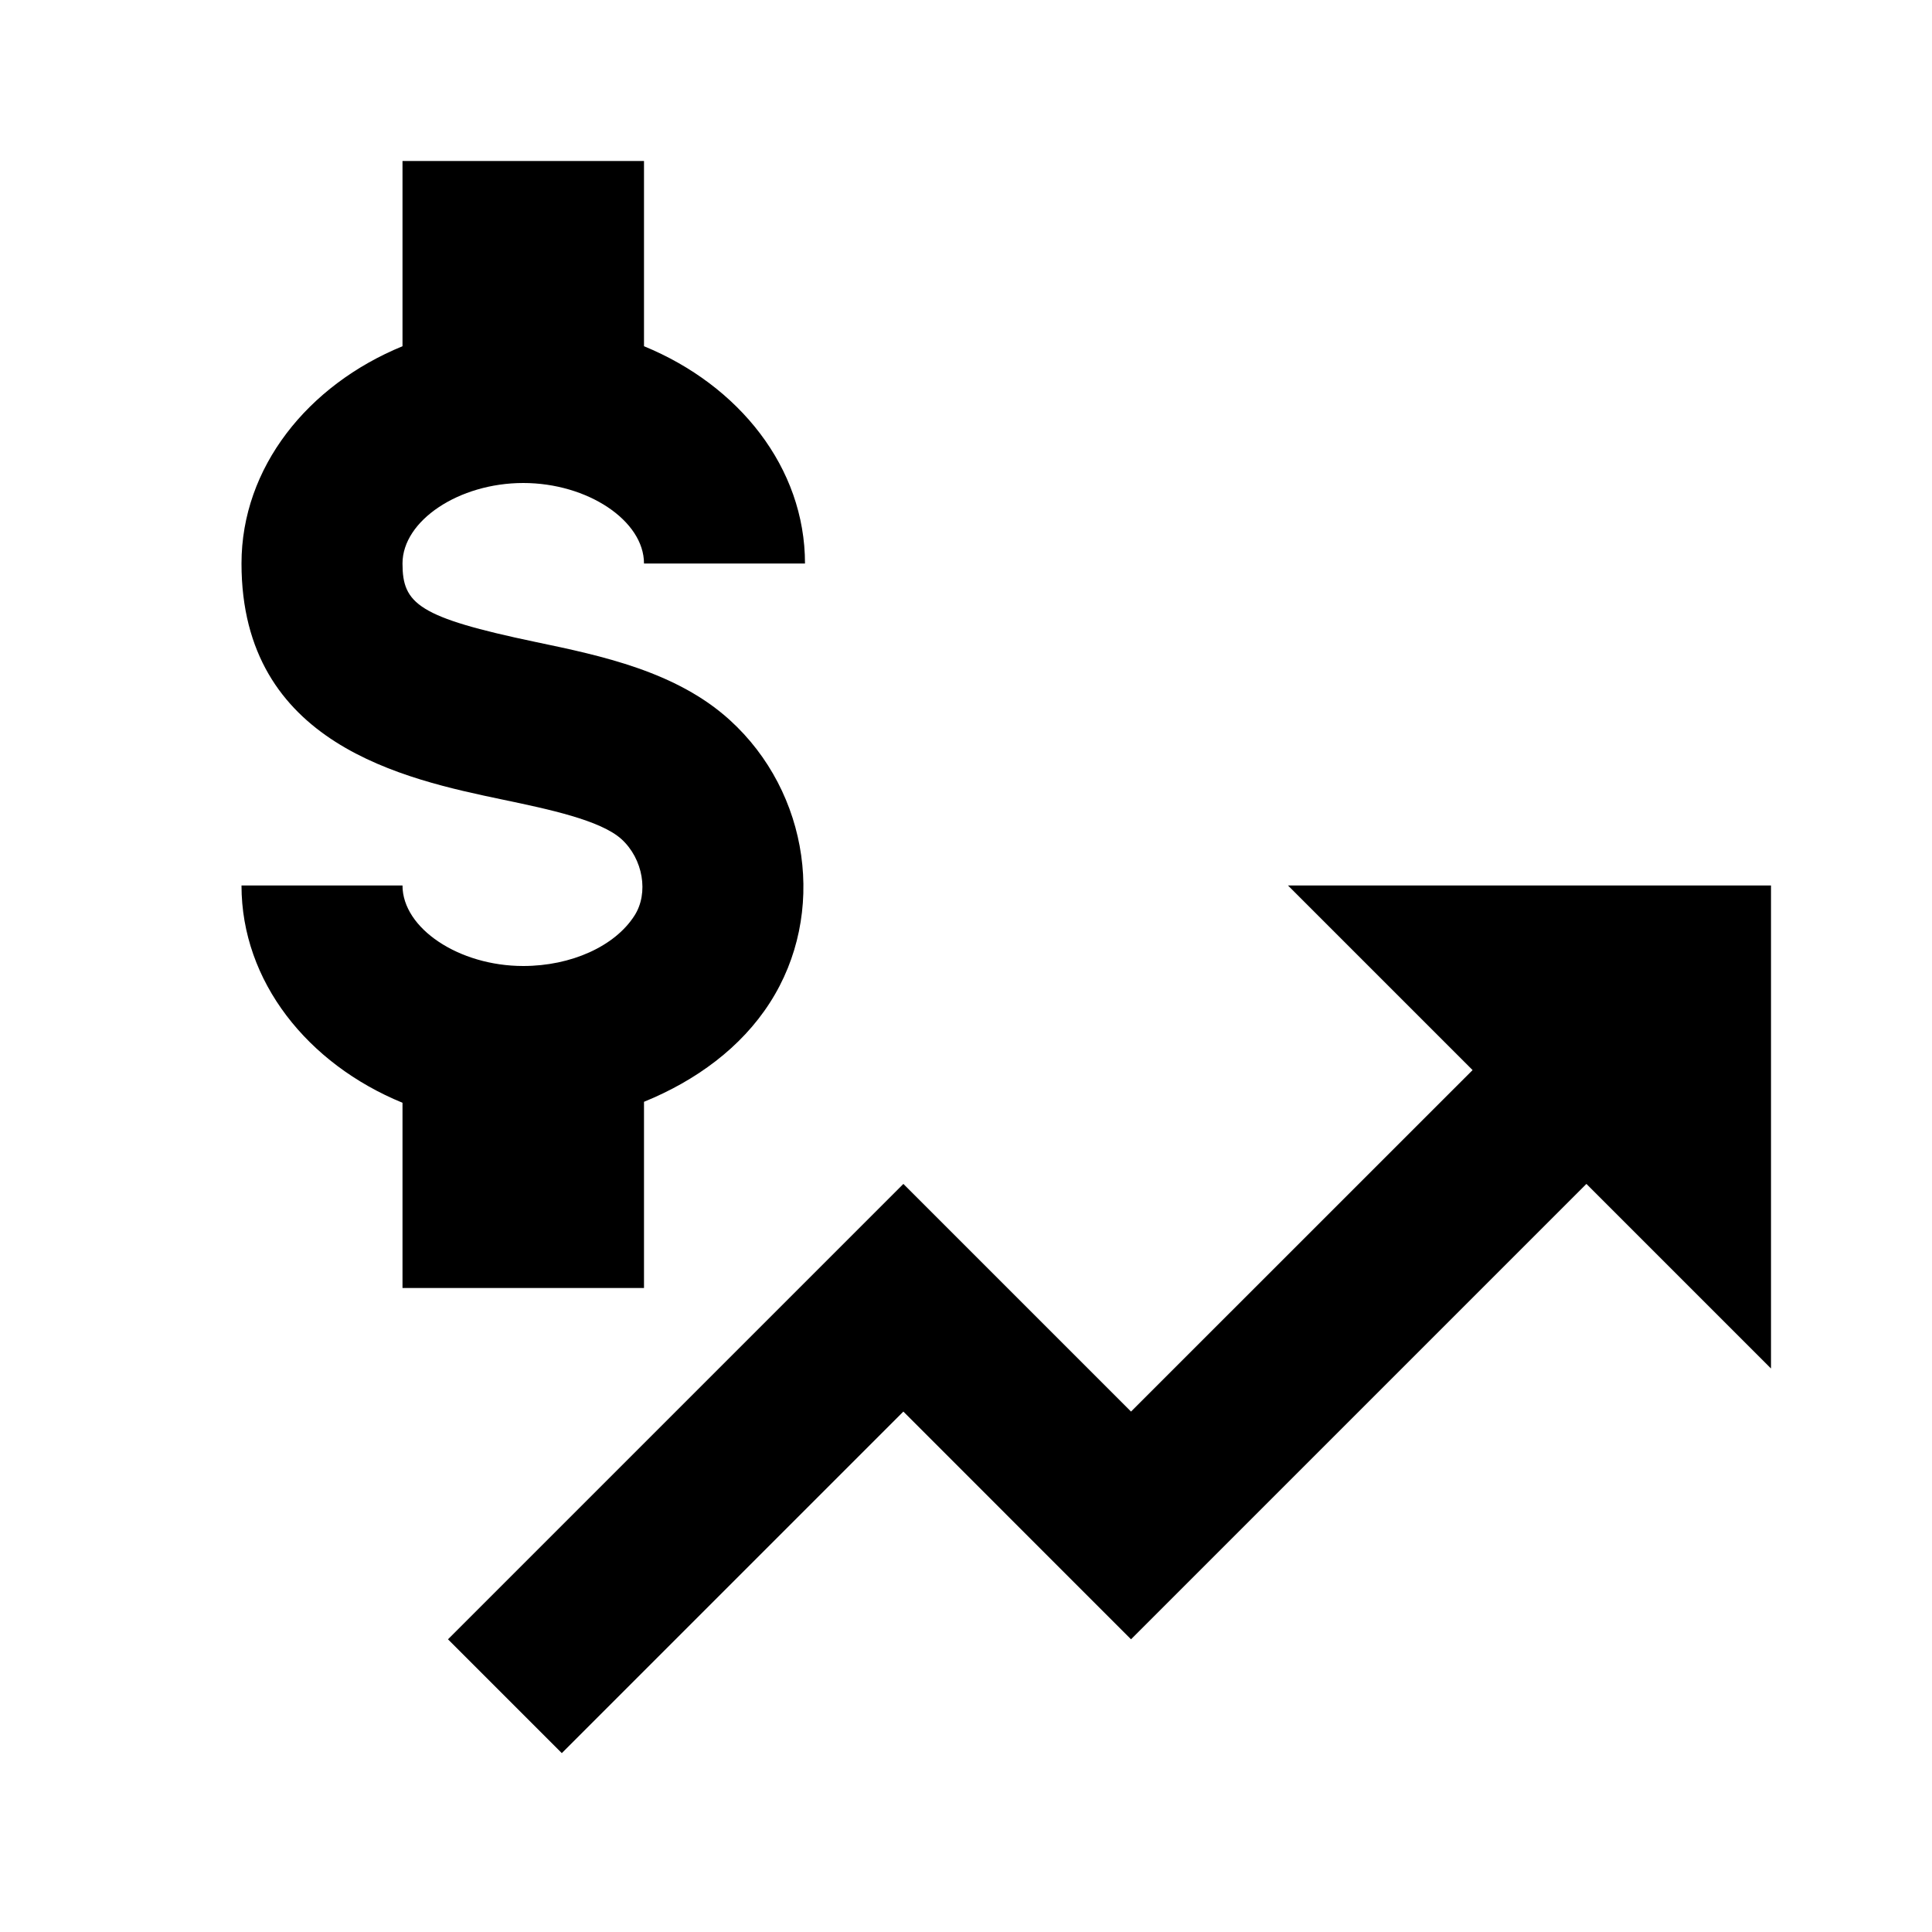 <svg xmlns="http://www.w3.org/2000/svg" viewBox="0 0 24 24">
    <path fill-rule="evenodd" d="M5 14v-2.313c.648-.264 1.207-.675 1.563-1.23.71-1.102.495-2.612-.499-3.514-.663-.601-1.591-.797-2.41-.968C2.195 5.669 2 5.501 2 5c0-.532.701-1 1.5-1S5 4.468 5 5h2c0-1.192-.822-2.216-2-2.699V0H2v2.301C.822 2.784 0 3.808 0 5c0 2.251 2.03 2.678 3.244 2.933.569.119 1.215.255 1.476.491.269.245.342.671.161.951-.243.38-.786.625-1.381.625C2.701 10 2 9.532 2 9H0c0 1.192.822 2.216 2 2.699V14h3zM13 9L15.293 11.293 11.05 15.535 9.636 14.121 8.222 12.707 6.808 14.121 2.565 18.364 3.979 19.778 8.222 15.535 10.343 17.657 11.05 18.364 16.707 12.707 19 15 19 9z" transform="translate(3 2)"/>
</svg>